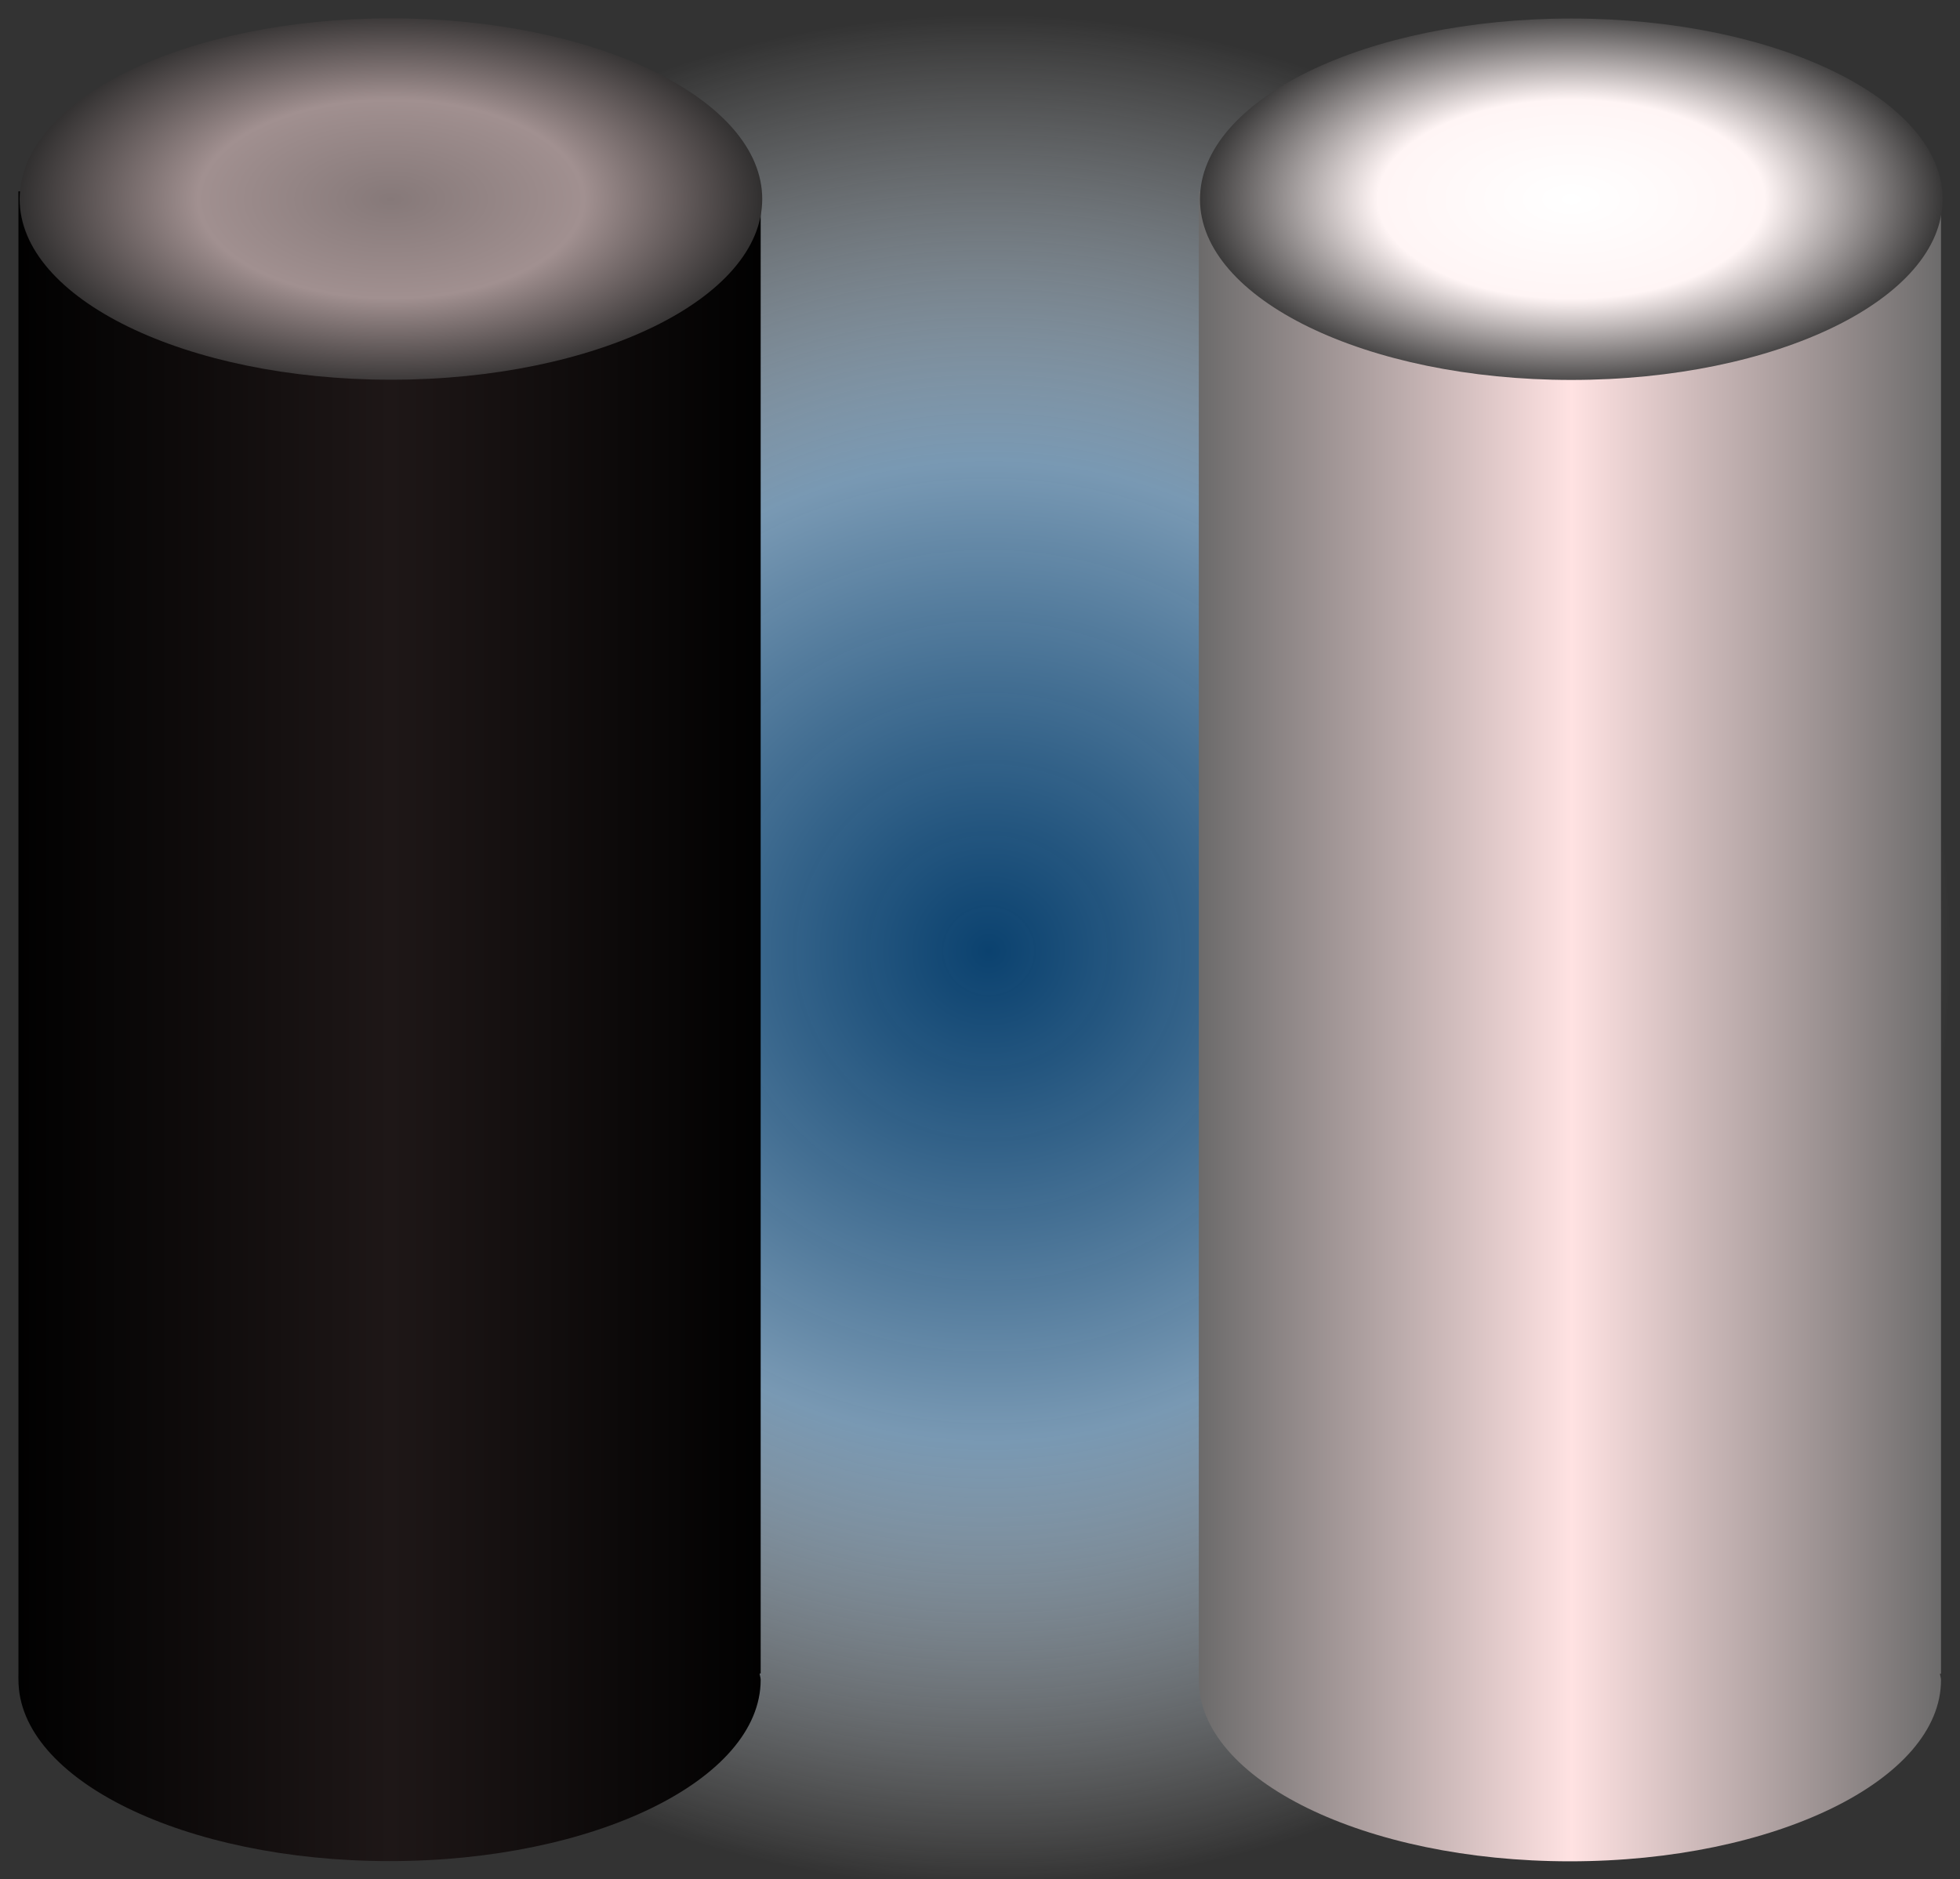 <?xml version="1.0" encoding="UTF-8" standalone="no"?>
<!-- Created with Inkscape (http://www.inkscape.org/) -->

<svg
   xmlns:dc="http://purl.org/dc/elements/1.1/"
   xmlns:cc="http://creativecommons.org/ns#"
   xmlns:rdf="http://www.w3.org/1999/02/22-rdf-syntax-ns#"
   xmlns:svg="http://www.w3.org/2000/svg"
   xmlns="http://www.w3.org/2000/svg"
   xmlns:xlink="http://www.w3.org/1999/xlink"
   xmlns:sodipodi="http://sodipodi.sourceforge.net/DTD/sodipodi-0.dtd"
   xmlns:inkscape="http://www.inkscape.org/namespaces/inkscape"
   width="58.096"
   height="55.708"
   id="svg3963"
   version="1.1"
   inkscape:version="0.48.3.1 r9886"
   sodipodi:docname="right_cart.svg">
  <rect width="100%" height="100%" fill="#333333" stroke="none"/>
  <defs
     id="defs3965">
    <linearGradient
       id="linearGradient4815">
      <stop
         style="stop-color:#ffffff;stop-opacity:1;"
         offset="0"
         id="stop4817" />
      <stop
         id="stop4823"
         offset="0.5"
         style="stop-color:#fff5f5;stop-opacity:1;" />
      <stop
         style="stop-color:#272727;stop-opacity:1;"
         offset="1"
         id="stop4819" />
    </linearGradient>
    <linearGradient
       id="linearGradient4799">
      <stop
         id="stop4801"
         offset="0"
         style="stop-color:#000000;stop-opacity:1;" />
      <stop
         style="stop-color:#1e1717;stop-opacity:1;"
         offset="0.5"
         id="stop4803" />
      <stop
         id="stop4805"
         offset="1"
         style="stop-color:#000000;stop-opacity:1;" />
    </linearGradient>
    <linearGradient
       id="linearGradient8157">
      <stop
         style="stop-color:#666666;stop-opacity:1;"
         offset="0"
         id="stop8159" />
      <stop
         id="stop8165"
         offset="0.5"
         style="stop-color:#ffe2e2;stop-opacity:1;" />
      <stop
         style="stop-color:#666666;stop-opacity:1;"
         offset="1"
         id="stop8161" />
    </linearGradient>
    <linearGradient
       id="linearGradient8157-8">
      <stop
         style="stop-color:#666666;stop-opacity:1;"
         offset="0"
         id="stop8159-5" />
      <stop
         id="stop8165-8"
         offset="0.5"
         style="stop-color:#ffe2e2;stop-opacity:1;" />
      <stop
         style="stop-color:#666666;stop-opacity:1;"
         offset="1"
         id="stop8161-2" />
    </linearGradient>
    <linearGradient
       inkscape:collect="always"
       xlink:href="#linearGradient8157"
       id="linearGradient4809"
       gradientUnits="userSpaceOnUse"
       gradientTransform="matrix(0.868,0,0,1,68.124,193.071)"
       x1="130.535"
       y1="298.5"
       x2="156.965"
       y2="298.5" />
    <linearGradient
       inkscape:collect="always"
       xlink:href="#linearGradient4799"
       id="linearGradient4813"
       gradientUnits="userSpaceOnUse"
       gradientTransform="matrix(0.868,0,0,1,103.124,193.071)"
       x1="130.535"
       y1="298.5"
       x2="156.965"
       y2="298.5" />
    <radialGradient
       inkscape:collect="always"
       xlink:href="#linearGradient4815"
       id="radialGradient4821"
       cx="143.75"
       cy="298.5"
       fx="143.75"
       fy="298.5"
       r="13.215"
       gradientTransform="matrix(1,0,0,0.446,0,165.372)"
       gradientUnits="userSpaceOnUse" />
    <radialGradient
       inkscape:collect="always"
       xlink:href="#linearGradient4815-5"
       id="radialGradient4821-5"
       cx="143.75"
       cy="298.5"
       fx="143.75"
       fy="298.5"
       r="13.215"
       gradientTransform="matrix(1,0,0,0.446,0,165.372)"
       gradientUnits="userSpaceOnUse" />
    <linearGradient
       id="linearGradient4815-5">
      <stop
         style="stop-color:#867979;stop-opacity:1;"
         offset="0"
         id="stop4817-6" />
      <stop
         id="stop4823-0"
         offset="0.5"
         style="stop-color:#a19090;stop-opacity:1;" />
      <stop
         style="stop-color:#272727;stop-opacity:1;"
         offset="1"
         id="stop4819-6" />
    </linearGradient>
    <radialGradient
       r="13.215"
       fy="298.5"
       fx="143.75"
       cy="298.5"
       cx="143.75"
       gradientTransform="matrix(1,0,0,0.446,0,165.372)"
       gradientUnits="userSpaceOnUse"
       id="radialGradient4841"
       xlink:href="#linearGradient4815-5"
       inkscape:collect="always" />
    <linearGradient
       inkscape:collect="always"
       xlink:href="#linearGradient4799-1"
       id="linearGradient4813-0"
       gradientUnits="userSpaceOnUse"
       gradientTransform="matrix(0.868,0,0,1,103.124,193.071)"
       x1="130.535"
       y1="298.5"
       x2="156.965"
       y2="298.5" />
    <linearGradient
       id="linearGradient4799-1">
      <stop
         id="stop4801-4"
         offset="0"
         style="stop-color:#000000;stop-opacity:1;" />
      <stop
         style="stop-color:#1e1717;stop-opacity:1;"
         offset="0.5"
         id="stop4803-8" />
      <stop
         id="stop4805-6"
         offset="1"
         style="stop-color:#000000;stop-opacity:1;" />
    </linearGradient>
    <radialGradient
       inkscape:collect="always"
       xlink:href="#linearGradient4815-5-6"
       id="radialGradient4821-5-6"
       cx="143.75"
       cy="298.5"
       fx="143.75"
       fy="298.5"
       r="13.215"
       gradientTransform="matrix(1,0,0,0.446,0,165.372)"
       gradientUnits="userSpaceOnUse" />
    <linearGradient
       id="linearGradient4815-5-6">
      <stop
         style="stop-color:#867979;stop-opacity:1;"
         offset="0"
         id="stop4817-6-6" />
      <stop
         id="stop4823-0-1"
         offset="0.5"
         style="stop-color:#a19090;stop-opacity:1;" />
      <stop
         style="stop-color:#272727;stop-opacity:1;"
         offset="1"
         id="stop4819-6-7" />
    </linearGradient>
    <radialGradient
       r="13.215"
       fy="298.5"
       fx="143.75"
       cy="298.5"
       cx="143.75"
       gradientTransform="matrix(1,0,0,0.446,0,165.372)"
       gradientUnits="userSpaceOnUse"
       id="radialGradient4911"
       xlink:href="#linearGradient4815-5-6"
       inkscape:collect="always" />
    <linearGradient
       inkscape:collect="always"
       xlink:href="#linearGradient8157-2"
       id="linearGradient4809-5"
       gradientUnits="userSpaceOnUse"
       gradientTransform="matrix(0.868,0,0,1,68.124,193.071)"
       x1="130.535"
       y1="298.5"
       x2="156.965"
       y2="298.5" />
    <linearGradient
       id="linearGradient8157-2">
      <stop
         style="stop-color:#666666;stop-opacity:1;"
         offset="0"
         id="stop8159-9" />
      <stop
         id="stop8165-0"
         offset="0.5"
         style="stop-color:#ffe2e2;stop-opacity:1;" />
      <stop
         style="stop-color:#666666;stop-opacity:1;"
         offset="1"
         id="stop8161-7" />
    </linearGradient>
    <radialGradient
       inkscape:collect="always"
       xlink:href="#linearGradient4815-0"
       id="radialGradient4821-6"
       cx="143.75"
       cy="298.5"
       fx="143.75"
       fy="298.5"
       r="13.215"
       gradientTransform="matrix(1,0,0,0.446,0,165.372)"
       gradientUnits="userSpaceOnUse" />
    <linearGradient
       id="linearGradient4815-0">
      <stop
         style="stop-color:#ffffff;stop-opacity:1;"
         offset="0"
         id="stop4817-0" />
      <stop
         id="stop4823-7"
         offset="0.5"
         style="stop-color:#fff5f5;stop-opacity:1;" />
      <stop
         style="stop-color:#272727;stop-opacity:1;"
         offset="1"
         id="stop4819-3" />
    </linearGradient>
    <radialGradient
       r="13.215"
       fy="298.5"
       fx="143.75"
       cy="298.5"
       cx="143.75"
       gradientTransform="matrix(1,0,0,0.446,0,165.372)"
       gradientUnits="userSpaceOnUse"
       id="radialGradient5024"
       xlink:href="#linearGradient4815-0"
       inkscape:collect="always" />
    <linearGradient
       inkscape:collect="always"
       xlink:href="#linearGradient8157-0"
       id="linearGradient4809-8"
       gradientUnits="userSpaceOnUse"
       gradientTransform="matrix(0.868,0,0,1,68.124,193.071)"
       x1="130.535"
       y1="298.5"
       x2="156.965"
       y2="298.5" />
    <linearGradient
       id="linearGradient8157-0">
      <stop
         style="stop-color:#666666;stop-opacity:1;"
         offset="0"
         id="stop8159-7" />
      <stop
         id="stop8165-7"
         offset="0.5"
         style="stop-color:#ffe2e2;stop-opacity:1;" />
      <stop
         style="stop-color:#666666;stop-opacity:1;"
         offset="1"
         id="stop8161-3" />
    </linearGradient>
    <radialGradient
       inkscape:collect="always"
       xlink:href="#linearGradient4815-6"
       id="radialGradient4821-4"
       cx="143.75"
       cy="298.5"
       fx="143.75"
       fy="298.5"
       r="13.215"
       gradientTransform="matrix(1,0,0,0.446,0,165.372)"
       gradientUnits="userSpaceOnUse" />
    <linearGradient
       id="linearGradient4815-6">
      <stop
         style="stop-color:#ffffff;stop-opacity:1;"
         offset="0"
         id="stop4817-5" />
      <stop
         id="stop4823-5"
         offset="0.5"
         style="stop-color:#fff5f5;stop-opacity:1;" />
      <stop
         style="stop-color:#272727;stop-opacity:1;"
         offset="1"
         id="stop4819-5" />
    </linearGradient>
    <radialGradient
       r="13.215"
       fy="298.5"
       fx="143.75"
       cy="298.5"
       cx="143.75"
       gradientTransform="matrix(1,0,0,0.446,0,165.372)"
       gradientUnits="userSpaceOnUse"
       id="radialGradient5024-8"
       xlink:href="#linearGradient4815-6"
       inkscape:collect="always" />
    <radialGradient
       inkscape:collect="always"
       xlink:href="#linearGradient3793"
       id="radialGradient3799"
       cx="26.517"
       cy="30.707"
       fx="26.517"
       fy="30.707"
       r="10.859"
       gradientUnits="userSpaceOnUse" />
    <linearGradient
       id="linearGradient3793">
      <stop
         style="stop-color:#004680;stop-opacity:0.782;"
         offset="0"
         id="stop3795" />
      <stop
         id="stop3801"
         offset="0.521"
         style="stop-color:#7fa2bf;stop-opacity:0.916;" />
      <stop
         style="stop-color:#ffffff;stop-opacity:0;"
         offset="1"
         id="stop3797" />
    </linearGradient>
    <radialGradient
       r="10.859"
       fy="30.707"
       fx="26.517"
       cy="30.707"
       cx="26.517"
       gradientUnits="userSpaceOnUse"
       id="radialGradient3838"
       xlink:href="#linearGradient3793"
       inkscape:collect="always" />
  </defs>
  <sodipodi:namedview
     id="base"
     pagecolor="#ffffff"
     bordercolor="#666666"
     borderopacity="1.0"
     inkscape:pageopacity="0.0"
     inkscape:pageshadow="2"
     inkscape:zoom="1.979899"
     inkscape:cx="103.29234"
     inkscape:cy="-27.06604"
     inkscape:document-units="px"
     inkscape:current-layer="layer1"
     showgrid="false"
     fit-margin-top="0"
     fit-margin-left="0"
     fit-margin-right="0"
     fit-margin-bottom="0"
     inkscape:window-width="1362"
     inkscape:window-height="740"
     inkscape:window-x="1024"
     inkscape:window-y="12"
     inkscape:window-maximized="0" />
  <g
     inkscape:label="Layer 1"
     inkscape:groupmode="layer"
     id="layer1"
     transform="translate(-181.311,-441.761)">
    <path
       sodipodi:type="arc"
       style="color:#000000;fill:url(#radialGradient3838);fill-opacity:1;fill-rule:nonzero;marker:none;visibility:visible;display:inline;overflow:visible;enable-background:accumulate"
       id="path3023"
       sodipodi:cx="26.516504"
       sodipodi:cy="30.706755"
       sodipodi:rx="10.859139"
       sodipodi:ry="10.859139"
       d="m 37.376,30.707 a 10.859,10.859 0 1 1 -21.718,0 10.859,10.859 0 1 1 21.718,0 z"
       transform="matrix(2.625,0,0,2.555,141.011,391.493)" />
    <g
       transform="translate(-35,-0.006)"
       id="g4884-8">
      <path
         inkscape:connector-curvature="0"
         id="path8167-4-0-2"
         d="m 216.858,447.438 0,43.938 c -0.005,0.065 0,0.122 0,0.188 0,2.959 4.925,5.375 11,5.375 6.075,0 11,-2.416 11,-5.375 0,-0.066 -0.026,-0.122 -0.031,-0.188 l 0.031,0 0,-43.938 -22,0 z"
         style="color:#000000;fill:url(#linearGradient4813-0);fill-opacity:1;fill-rule:nonzero;stroke:#707070;stroke-width:1.074;stroke-opacity:0;marker:none;visibility:visible;display:inline;overflow:visible;enable-background:accumulate" />
      <path
         transform="matrix(0.868,0,0,1,103.124,149.167)"
         d="m 156.429,298.5 c 0,2.959 -5.676,5.357 -12.679,5.357 -7.002,0 -12.679,-2.398 -12.679,-5.357 0,-2.959 5.676,-5.357 12.679,-5.357 7.002,0 12.679,2.398 12.679,5.357 z"
         sodipodi:ry="5.3571429"
         sodipodi:rx="12.678572"
         sodipodi:cy="298.5"
         sodipodi:cx="143.75"
         id="path8167-6-9"
         style="color:#000000;fill:url(#radialGradient4911);fill-opacity:1;fill-rule:nonzero;stroke:#707070;stroke-width:1.074;stroke-linecap:round;stroke-linejoin:miter;stroke-miterlimit:4;stroke-opacity:0;stroke-dasharray:none;stroke-dashoffset:0;marker:none;visibility:visible;display:inline;overflow:visible;enable-background:accumulate"
         sodipodi:type="arc" />
    </g>
    <g
       id="g4880-9"
       transform="translate(34.986,0)">
      <path
         inkscape:connector-curvature="0"
         id="path8167-4-3"
         d="m 181.858,447.438 0,43.938 c -0.005,0.065 0,0.122 0,0.188 0,2.959 4.925,5.375 11,5.375 6.075,0 11,-2.416 11,-5.375 0,-0.066 -0.026,-0.122 -0.031,-0.188 l 0.031,0 0,-43.938 -22,0 z"
         style="color:#000000;fill:url(#linearGradient4809-8);fill-opacity:1;fill-rule:nonzero;stroke:#707070;stroke-width:1.074;stroke-opacity:0;marker:none;visibility:visible;display:inline;overflow:visible;enable-background:accumulate" />
      <path
         transform="matrix(0.868,0,0,1,68.124,149.167)"
         d="m 156.429,298.5 c 0,2.959 -5.676,5.357 -12.679,5.357 -7.002,0 -12.679,-2.398 -12.679,-5.357 0,-2.959 5.676,-5.357 12.679,-5.357 7.002,0 12.679,2.398 12.679,5.357 z"
         sodipodi:ry="5.3571429"
         sodipodi:rx="12.678572"
         sodipodi:cy="298.5"
         sodipodi:cx="143.75"
         id="path8167-9"
         style="color:#000000;fill:url(#radialGradient5024-8);fill-opacity:1;fill-rule:nonzero;stroke:#707070;stroke-width:1.074;stroke-linecap:round;stroke-linejoin:miter;stroke-miterlimit:4;stroke-opacity:0;stroke-dasharray:none;stroke-dashoffset:0;marker:none;visibility:visible;display:inline;overflow:visible;enable-background:accumulate"
         sodipodi:type="arc" />
    </g>
  </g>
</svg>
